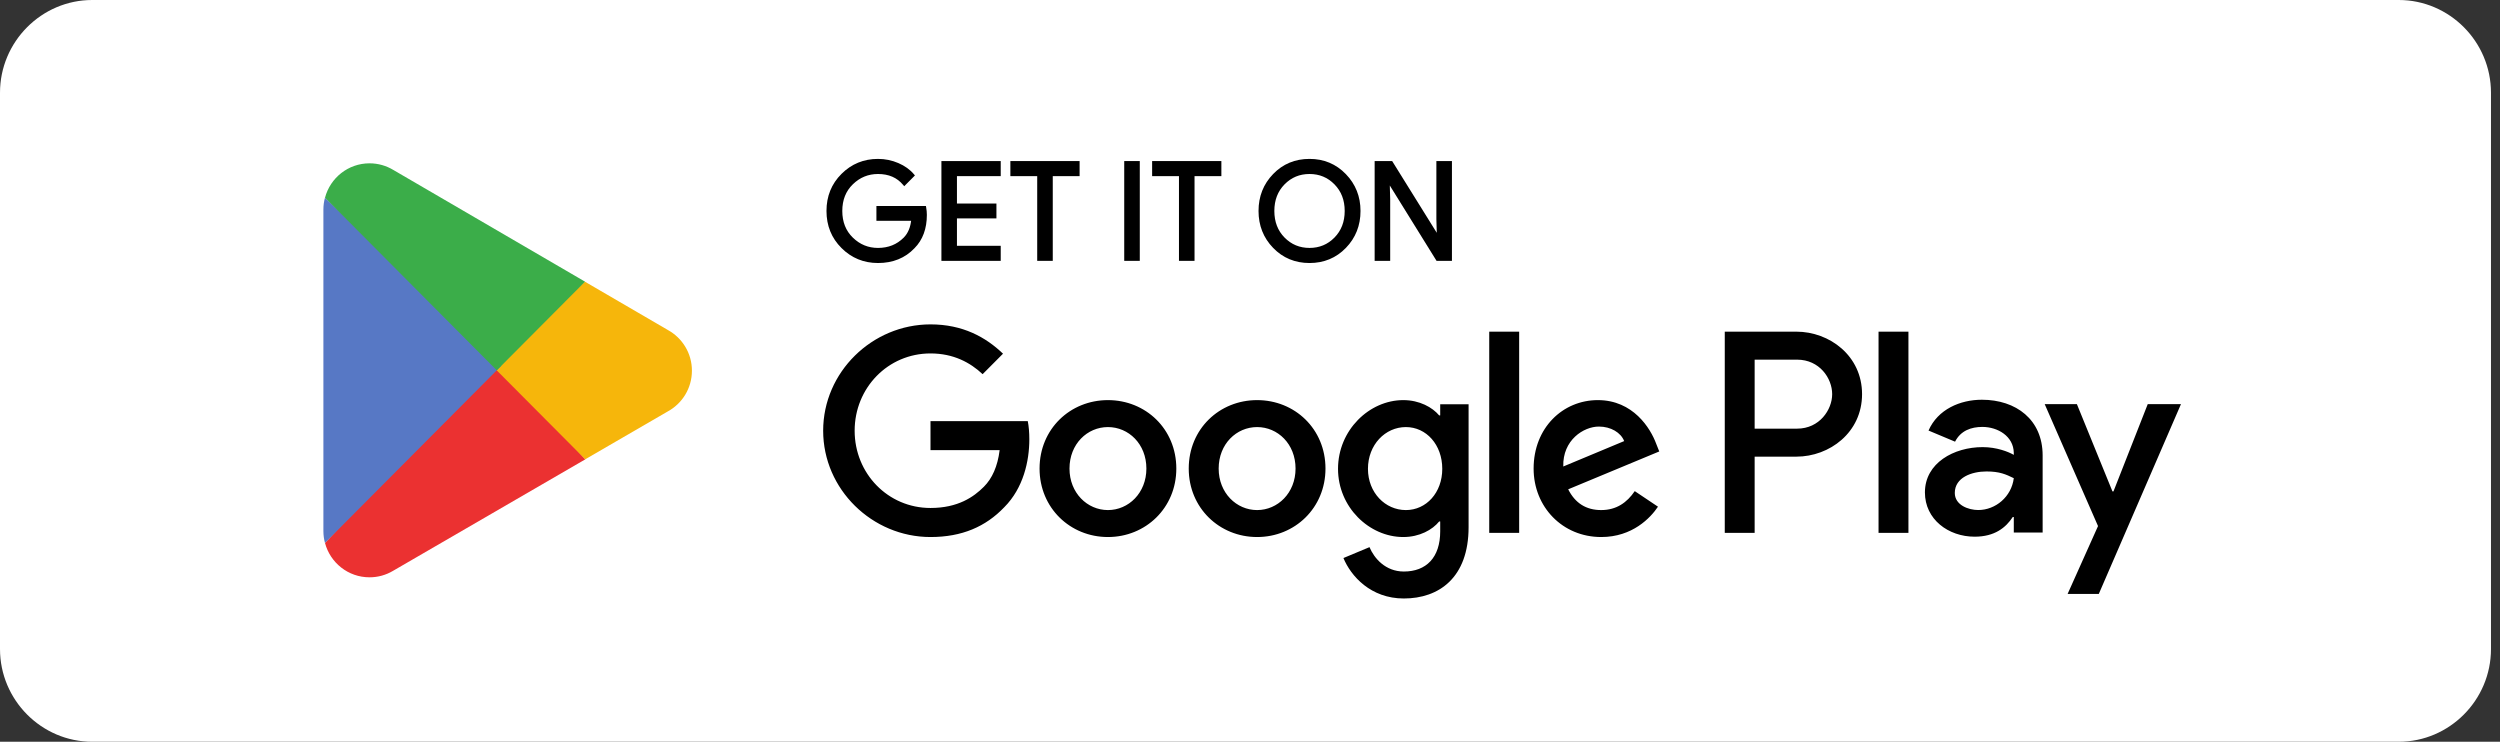 <svg width="182" height="54" viewBox="0 0 182 54" fill="none" xmlns="http://www.w3.org/2000/svg">
<rect x="0" y="0" width="182" height="54" fill="#333333" stroke="none"/>
<path d="M174.627 54H6.716C3.022 54 0 50.962 0 47.25V6.75C0 3.038 3.022 -3.8147e-06 6.716 -3.8147e-06H174.627C178.321 -3.8147e-06 181.343 3.038 181.343 6.75V47.25C181.343 50.962 178.321 54 174.627 54Z" fill="white"/>
<g style="mix-blend-mode:luminosity">
<path d="M36.074 26.283L23.66 39.524C23.661 39.527 23.662 39.529 23.662 39.532C24.043 40.97 25.349 42.028 26.9 42.028C27.52 42.028 28.102 41.86 28.601 41.564L28.641 41.541L42.614 33.438L36.074 26.283Z" fill="#EB3131"/>
<path d="M48.626 24.028L48.614 24.02L42.581 20.506L35.785 26.583L42.605 33.437L48.606 29.957C49.658 29.386 50.372 28.271 50.372 26.986C50.372 25.71 49.667 24.601 48.626 24.028Z" fill="#F6B60B"/>
<path d="M23.657 14.393C23.582 14.67 23.543 14.959 23.543 15.26V38.658C23.543 38.958 23.582 39.249 23.657 39.524L36.498 26.622L23.657 14.393Z" fill="#5778C5"/>
<path d="M36.166 26.96L42.591 20.505L28.634 12.372C28.126 12.067 27.534 11.89 26.901 11.89C25.35 11.89 24.041 12.951 23.661 14.391C23.66 14.392 23.66 14.393 23.66 14.394L36.166 26.96Z" fill="#3BAD49"/>
</g>
<path d="M67.362 15.641C67.362 16.623 67.073 17.405 66.494 17.988C65.836 18.681 64.978 19.028 63.924 19.028C62.914 19.028 62.055 18.677 61.349 17.973C60.642 17.269 60.289 16.397 60.289 15.356C60.289 14.314 60.642 13.443 61.349 12.738C62.055 12.035 62.914 11.683 63.924 11.683C64.425 11.683 64.904 11.781 65.36 11.978C65.815 12.175 66.18 12.436 66.454 12.763L65.839 13.382C65.376 12.825 64.738 12.548 63.924 12.548C63.187 12.548 62.55 12.808 62.013 13.328C61.475 13.849 61.207 14.524 61.207 15.356C61.207 16.187 61.475 16.863 62.013 17.384C62.55 17.904 63.187 18.164 63.924 18.164C64.705 18.164 65.356 17.903 65.878 17.379C66.216 17.038 66.412 16.564 66.464 15.955H63.924V15.11H67.314C67.347 15.294 67.362 15.47 67.362 15.641Z" fill="black"/>
<path d="M67.358 15.643H67.241C67.24 16.602 66.962 17.348 66.407 17.907L66.406 17.908L66.405 17.909C65.768 18.578 64.949 18.912 63.919 18.913C62.936 18.912 62.114 18.575 61.427 17.892C60.741 17.207 60.403 16.372 60.401 15.358C60.403 14.343 60.741 13.508 61.427 12.824C62.114 12.141 62.936 11.803 63.919 11.802C64.405 11.802 64.868 11.897 65.309 12.087C65.751 12.279 66.1 12.529 66.36 12.841L66.449 12.765L66.367 12.682L65.752 13.301L65.834 13.383L65.924 13.309C65.439 12.725 64.759 12.431 63.919 12.432C63.155 12.431 62.483 12.706 61.928 13.246C61.367 13.788 61.085 14.501 61.086 15.358C61.085 16.214 61.367 16.928 61.928 17.47C62.483 18.01 63.155 18.284 63.919 18.283C64.726 18.285 65.414 18.009 65.956 17.464C66.317 17.099 66.522 16.595 66.576 15.967L66.587 15.84H64.036V15.23H67.309V15.112L67.194 15.133C67.226 15.311 67.241 15.479 67.241 15.643H67.358H67.475C67.475 15.465 67.458 15.282 67.424 15.091L67.407 14.995H63.803V15.957V16.074H66.46V15.957L66.344 15.947C66.292 16.537 66.105 16.98 65.791 17.298C65.29 17.8 64.675 18.047 63.919 18.049C63.21 18.048 62.608 17.803 62.09 17.301C61.576 16.802 61.32 16.164 61.319 15.358C61.32 14.551 61.576 13.914 62.09 13.414C62.608 12.913 63.21 12.668 63.919 12.667C64.707 12.669 65.303 12.93 65.745 13.459L65.827 13.557L66.532 12.848L66.607 12.772L66.538 12.69C66.252 12.347 65.87 12.074 65.401 11.872C64.931 11.669 64.435 11.568 63.919 11.568C62.883 11.567 61.988 11.933 61.262 12.658C60.534 13.381 60.167 14.29 60.168 15.358C60.167 16.425 60.534 17.335 61.263 18.058C61.988 18.783 62.883 19.148 63.919 19.148C64.999 19.148 65.894 18.788 66.574 18.071L66.489 17.99L66.572 18.073C67.176 17.466 67.475 16.647 67.475 15.643H67.358Z" fill="black"/>
<path d="M72.733 12.706H69.547V14.935H72.42V15.78H69.547V18.009H72.733V18.873H68.648V11.842H72.733V12.706Z" fill="black"/>
<path d="M72.736 12.706V12.589H69.433V15.052H72.306V15.662L69.433 15.663V18.127H72.619V18.756H68.768V11.959H72.619V12.706H72.736V12.589V12.706H72.853V11.842V11.725H68.535V18.99H72.853V18.009V17.892H69.666V15.897H72.54V14.935V14.818H69.666V12.823H72.853V12.706H72.736Z" fill="black"/>
<path d="M76.525 18.873H75.626V12.706H73.672V11.842H78.479V12.706H76.525V18.873Z" fill="black"/>
<path d="M76.525 18.873V18.756H75.742V12.589H73.788V11.959H78.362V12.589H76.408V18.873H76.525V18.756V18.873H76.641V12.823H78.595V11.842V11.725H73.555V12.706V12.823H75.509V18.99H76.525H76.641V18.873H76.525Z" fill="black"/>
<path d="M81.957 18.873V11.842H82.856V18.873H81.957Z" fill="black"/>
<path d="M81.96 18.873H82.077V11.959H82.742V18.756H81.96V18.873H82.077H81.96V18.99H82.859H82.976V11.725H81.96H81.844V18.99H81.96V18.873Z" fill="black"/>
<path d="M86.846 18.873H85.946V12.706H83.992V11.842H88.8V12.706H86.846V18.873Z" fill="black"/>
<path d="M86.845 18.873V18.756H86.062V12.589H84.108V11.959H88.682V12.589H86.728V18.873H86.845V18.756V18.873H86.962V12.823H88.916V11.842V11.725H83.875V12.706V12.823H85.829V18.99H86.845H86.962V18.873H86.845Z" fill="black"/>
<path d="M93.436 17.374C93.954 17.901 94.588 18.164 95.337 18.164C96.086 18.164 96.72 17.901 97.237 17.374C97.756 16.847 98.015 16.174 98.015 15.356C98.015 14.538 97.756 13.864 97.237 13.338C96.72 12.811 96.086 12.548 95.337 12.548C94.588 12.548 93.954 12.811 93.436 13.338C92.919 13.864 92.66 14.538 92.66 15.356C92.66 16.174 92.919 16.847 93.436 17.374ZM97.902 17.963C97.215 18.674 96.359 19.028 95.337 19.028C94.314 19.028 93.459 18.674 92.773 17.963C92.085 17.253 91.742 16.384 91.742 15.356C91.742 14.328 92.085 13.459 92.773 12.749C93.459 12.038 94.314 11.683 95.337 11.683C96.354 11.683 97.207 12.04 97.898 12.754C98.588 13.467 98.933 14.335 98.933 15.356C98.933 16.384 98.589 17.253 97.902 17.963Z" fill="black"/>
<path d="M93.432 17.376L93.349 17.458C93.886 18.006 94.556 18.285 95.333 18.283C96.109 18.285 96.78 18.006 97.316 17.458C97.856 16.91 98.128 16.2 98.127 15.358C98.128 14.515 97.856 13.806 97.316 13.257C96.78 12.709 96.109 12.431 95.333 12.432C94.556 12.431 93.886 12.709 93.349 13.257C92.81 13.806 92.537 14.515 92.539 15.358C92.537 16.2 92.81 16.91 93.349 17.458L93.432 17.376L93.515 17.294C93.02 16.788 92.773 16.151 92.772 15.358C92.773 14.564 93.02 13.928 93.515 13.422C94.014 12.916 94.61 12.668 95.333 12.667C96.055 12.668 96.652 12.916 97.15 13.422C97.645 13.928 97.893 14.564 97.894 15.358C97.893 16.151 97.645 16.788 97.15 17.294C96.652 17.799 96.055 18.047 95.333 18.049C94.61 18.047 94.014 17.799 93.515 17.294L93.432 17.376ZM97.898 17.965L97.814 17.883C97.146 18.572 96.328 18.912 95.333 18.913C94.337 18.912 93.519 18.572 92.852 17.883L92.849 17.88L92.852 17.883C92.184 17.192 91.855 16.359 91.854 15.358C91.855 14.356 92.184 13.523 92.852 12.832C93.519 12.144 94.337 11.803 95.333 11.802C96.322 11.803 97.138 12.145 97.81 12.837C98.48 13.531 98.811 14.363 98.812 15.358C98.811 16.359 98.48 17.192 97.814 17.883L97.898 17.965L97.982 18.046C98.689 17.317 99.046 16.412 99.045 15.358C99.046 14.31 98.687 13.407 97.977 12.674C97.267 11.938 96.377 11.566 95.333 11.568C94.283 11.566 93.391 11.937 92.685 12.669V12.669C91.976 13.399 91.62 14.304 91.621 15.358C91.62 16.412 91.976 17.317 92.685 18.047L92.688 18.05L92.685 18.046C93.391 18.779 94.283 19.148 95.333 19.148C96.382 19.148 97.274 18.779 97.982 18.046L97.898 17.965Z" fill="black"/>
<path d="M100.191 18.873V11.842H101.285L104.685 17.312H104.724L104.685 15.957V11.842H105.585V18.873H104.647L101.09 13.138H101.051L101.09 14.494V18.873H100.191Z" fill="black"/>
<path d="M100.191 18.873H100.307V11.959H101.22L104.62 17.429H104.724H104.843L104.801 15.955V11.959H105.468V18.756H104.711L101.154 13.021H101.05H100.931L100.972 14.496V18.756H100.191V18.873H100.307H100.191V18.99H101.089H101.206V14.492L101.167 13.135L101.05 13.138V13.256H101.089V13.138L100.99 13.201L104.581 18.99H105.584H105.701V11.725H104.685H104.568V15.958L104.607 17.315L104.724 17.312V17.195H104.685V17.312L104.784 17.25L101.349 11.725H100.191H100.074V18.99H100.191V18.873Z" fill="black"/>
<path d="M136.758 38.794H138.934V24.145H136.758V38.794ZM156.355 29.422L153.861 35.773H153.786L151.198 29.422H148.854L152.736 38.298L150.523 43.236H152.793L158.774 29.422H156.355ZM144.016 37.13C143.303 37.13 142.309 36.772 142.309 35.886C142.309 34.755 143.548 34.322 144.616 34.322C145.573 34.322 146.022 34.529 146.604 34.812C146.435 36.169 145.272 37.13 144.016 37.13ZM144.279 29.101C142.703 29.101 141.072 29.799 140.397 31.344L142.328 32.154C142.741 31.344 143.509 31.08 144.316 31.08C145.441 31.08 146.585 31.759 146.604 32.965V33.115C146.21 32.889 145.367 32.55 144.335 32.55C142.253 32.55 140.134 33.7 140.134 35.848C140.134 37.808 141.841 39.071 143.753 39.071C145.216 39.071 146.022 38.411 146.529 37.639H146.604V38.77H148.704V33.153C148.704 30.552 146.773 29.101 144.279 29.101ZM130.832 31.205H127.738V26.183H130.832C132.459 26.183 133.382 27.537 133.382 28.694C133.382 29.829 132.459 31.205 130.832 31.205ZM130.776 24.145H125.563V38.794H127.738V33.244H130.776C133.188 33.244 135.558 31.489 135.558 28.694C135.558 25.899 133.188 24.145 130.776 24.145ZM102.348 37.133C100.845 37.133 99.587 35.868 99.587 34.131C99.587 32.375 100.845 31.091 102.348 31.091C103.832 31.091 104.997 32.375 104.997 34.131C104.997 35.868 103.832 37.133 102.348 37.133ZM104.847 30.242H104.771C104.283 29.657 103.344 29.128 102.16 29.128C99.681 29.128 97.408 31.318 97.408 34.131C97.408 36.925 99.681 39.096 102.16 39.096C103.344 39.096 104.283 38.567 104.771 37.963H104.847V38.681C104.847 40.588 103.832 41.607 102.198 41.607C100.864 41.607 100.038 40.644 99.699 39.832L97.802 40.625C98.347 41.947 99.794 43.57 102.198 43.57C104.753 43.57 106.913 42.06 106.913 38.379V29.43H104.847V30.242ZM108.416 38.794H110.595V24.144H108.416V38.794ZM113.807 33.961C113.75 32.035 115.291 31.054 116.399 31.054C117.264 31.054 117.996 31.488 118.24 32.111L113.807 33.961ZM120.569 32.3C120.157 31.186 118.897 29.128 116.324 29.128C113.769 29.128 111.647 31.148 111.647 34.112C111.647 36.906 113.75 39.096 116.568 39.096C118.841 39.096 120.157 37.699 120.701 36.887L119.01 35.754C118.447 36.585 117.676 37.133 116.568 37.133C115.46 37.133 114.671 36.623 114.164 35.622L120.794 32.866L120.569 32.3ZM67.74 30.657V32.772H72.774C72.624 33.961 72.23 34.829 71.629 35.433C70.896 36.17 69.75 36.981 67.74 36.981C64.641 36.981 62.218 34.471 62.218 31.356C62.218 28.241 64.641 25.73 67.74 25.73C69.412 25.73 70.633 26.391 71.535 27.24L73.019 25.749C71.76 24.541 70.088 23.615 67.74 23.615C63.495 23.615 59.926 27.089 59.926 31.356C59.926 35.622 63.495 39.096 67.74 39.096C70.032 39.096 71.76 38.341 73.112 36.925C74.503 35.528 74.935 33.565 74.935 31.979C74.935 31.488 74.897 31.035 74.822 30.657H67.74ZM80.658 37.133C79.155 37.133 77.859 35.886 77.859 34.112C77.859 32.319 79.155 31.091 80.658 31.091C82.161 31.091 83.457 32.319 83.457 34.112C83.457 35.886 82.161 37.133 80.658 37.133ZM80.658 29.128C77.915 29.128 75.68 31.224 75.68 34.112C75.68 36.981 77.915 39.096 80.658 39.096C83.4 39.096 85.636 36.981 85.636 34.112C85.636 31.224 83.4 29.128 80.658 29.128ZM91.517 37.133C90.015 37.133 88.719 35.886 88.719 34.112C88.719 32.319 90.015 31.091 91.517 31.091C93.02 31.091 94.316 32.319 94.316 34.112C94.316 35.886 93.02 37.133 91.517 37.133ZM91.517 29.128C88.775 29.128 86.54 31.224 86.54 34.112C86.54 36.981 88.775 39.096 91.517 39.096C94.26 39.096 96.495 36.981 96.495 34.112C96.495 31.224 94.26 29.128 91.517 29.128Z" fill="black"/>
</svg>
